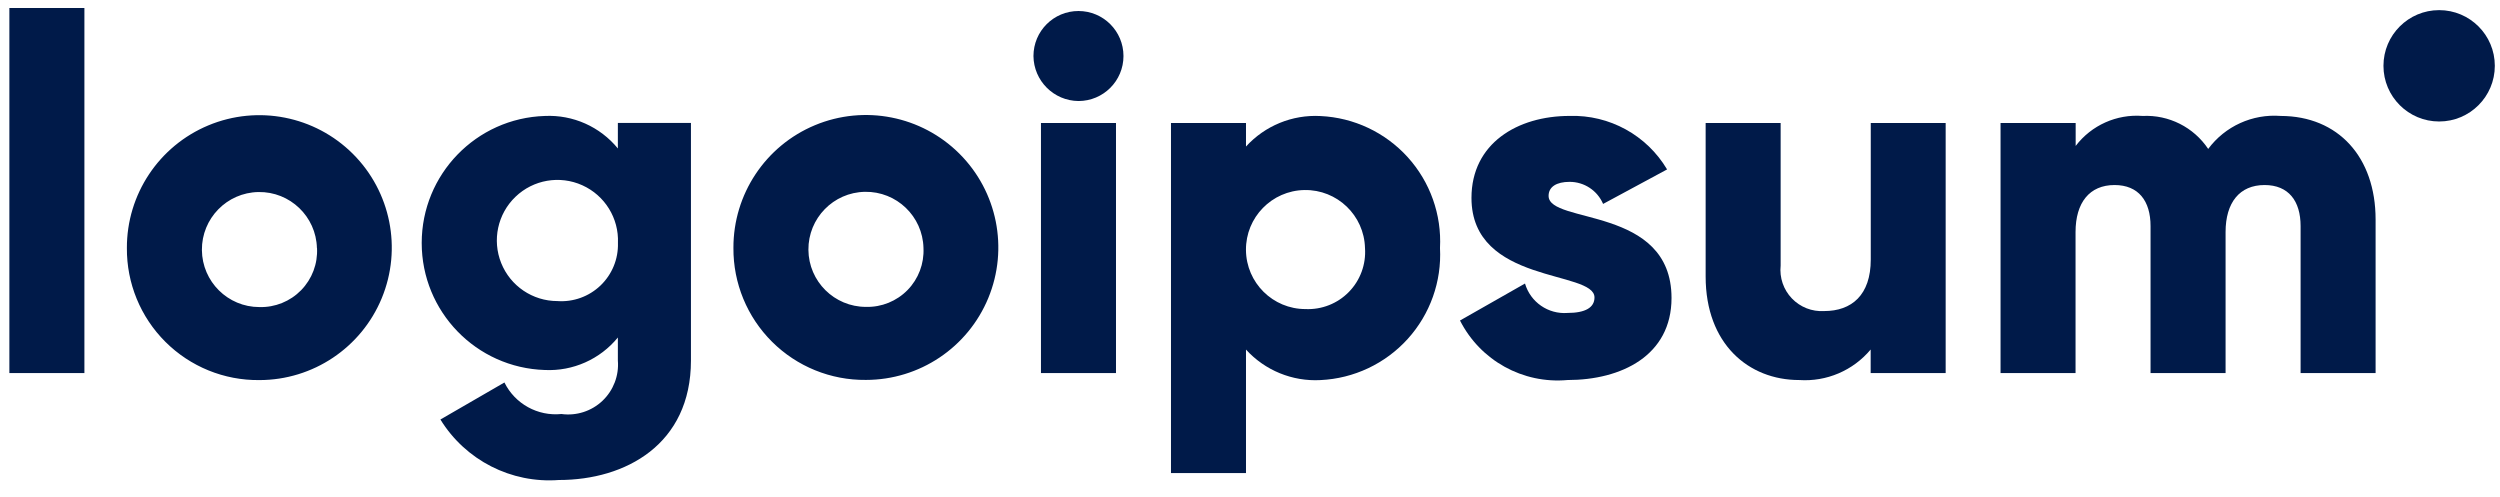 <svg width="151" height="30" viewBox="0 0 151 30" fill="none" xmlns="http://www.w3.org/2000/svg">
<path fill-rule="evenodd" clip-rule="evenodd" d="M65.139 0.665C63.638 0.665 62.421 1.882 62.421 3.384C62.436 4.879 63.644 6.087 65.139 6.102C66.641 6.102 67.858 4.885 67.858 3.384C67.858 1.882 66.641 0.665 65.139 0.665ZM67.406 7.431H62.874V22.533H67.406V7.431Z" fill="#001A49"/>
<path fill-rule="evenodd" clip-rule="evenodd" d="M85.026 20.471C86.381 18.974 87.083 16.998 86.976 14.982C87.083 12.966 86.381 10.991 85.026 9.494C83.671 7.998 81.775 7.103 79.758 7.009C78.058 6.916 76.406 7.592 75.258 8.85V7.431H70.727V28.575H75.258V21.114C76.405 22.373 78.058 23.05 79.758 22.957C81.775 22.863 83.671 21.968 85.026 20.471ZM78.791 11.478C80.765 11.444 82.396 13.009 82.446 14.982C82.515 15.963 82.162 16.927 81.475 17.631C80.789 18.335 79.834 18.712 78.852 18.668C76.878 18.668 75.273 17.077 75.256 15.103C75.239 13.129 76.817 11.511 78.791 11.478Z" fill="#001A49"/>
<path d="M100.96 18C100.96 21.474 97.939 22.954 94.677 22.954C91.981 23.198 89.408 21.773 88.184 19.359L92.11 17.125C92.439 18.249 93.509 18.99 94.677 18.902C95.764 18.902 96.307 18.569 96.307 17.966C96.307 16.304 88.877 17.181 88.877 11.954C88.877 8.662 91.655 7.002 94.803 7.002C97.208 6.926 99.463 8.164 100.692 10.233L96.827 12.317C96.481 11.507 95.684 10.982 94.803 10.984C94.018 10.984 93.535 11.28 93.535 11.83C93.53 13.563 100.96 12.415 100.96 18Z" fill="#001A49"/>
<path d="M117.518 7.431V22.533H112.988V21.111C111.926 22.382 110.32 23.067 108.668 22.954C105.618 22.954 103.021 20.779 103.021 16.701V7.431H107.551V16.04C107.474 16.769 107.721 17.494 108.228 18.024C108.734 18.553 109.448 18.833 110.179 18.788C111.84 18.788 112.994 17.822 112.994 15.677V7.431H117.518Z" fill="#001A49"/>
<path d="M143.486 13.259V22.533H138.956V13.653C138.956 12.144 138.23 11.176 136.781 11.176C135.27 11.176 134.425 12.234 134.425 14.016V22.533H129.893V13.653C129.893 12.144 129.169 11.176 127.719 11.176C126.209 11.176 125.363 12.234 125.363 14.016V22.533H120.833V7.431H125.37V8.815C126.324 7.563 127.849 6.881 129.418 7.003C130.995 6.926 132.497 7.682 133.375 8.995C134.395 7.622 136.05 6.87 137.756 7.003C141.222 7.009 143.486 9.484 143.486 13.259Z" fill="#001A49"/>
<path d="M147.324 7.338C149.182 7.338 150.687 5.832 150.687 3.975C150.687 2.117 149.182 0.612 147.324 0.612C145.467 0.612 143.961 2.117 143.961 3.975C143.961 5.832 145.467 7.338 147.324 7.338Z" fill="#001A49"/>
<path fill-rule="evenodd" clip-rule="evenodd" d="M0.566 0.484H5.098V22.533H0.566V0.484ZM7.664 14.982C7.653 11.744 9.596 8.819 12.585 7.573C15.573 6.327 19.018 7.005 21.312 9.291C23.605 11.577 24.294 15.02 23.057 18.013C21.82 21.005 18.902 22.957 15.664 22.957C13.539 22.98 11.495 22.148 9.991 20.648C8.486 19.148 7.648 17.107 7.664 14.982ZM15.609 11.599C17.516 11.566 19.093 13.076 19.142 14.982H19.148C19.198 15.927 18.85 16.85 18.189 17.527C17.528 18.204 16.614 18.574 15.668 18.547C13.761 18.546 12.211 17.009 12.195 15.102C12.179 13.195 13.703 11.632 15.609 11.599ZM41.733 7.427V21.775C41.733 26.849 37.776 28.992 33.76 28.992C30.878 29.21 28.116 27.8 26.601 25.338L30.467 23.102C31.105 24.393 32.478 25.152 33.911 25.006C34.816 25.129 35.727 24.836 36.39 24.208C37.052 23.579 37.394 22.685 37.319 21.775V20.385C36.242 21.701 34.606 22.429 32.908 22.348C28.764 22.219 25.471 18.823 25.471 14.676C25.471 10.53 28.764 7.133 32.908 7.004C34.606 6.923 36.242 7.651 37.319 8.967V7.427H41.733ZM35.172 11.19C36.533 11.804 37.386 13.183 37.324 14.675V14.68C37.351 15.645 36.969 16.575 36.272 17.243C35.575 17.911 34.629 18.253 33.667 18.185C32.173 18.184 30.83 17.276 30.273 15.89C29.716 14.505 30.057 12.919 31.135 11.886C32.212 10.851 33.81 10.576 35.172 11.19ZM44.299 14.972C44.289 11.734 46.232 8.809 49.22 7.563C52.209 6.317 55.654 6.995 57.947 9.281C60.24 11.567 60.929 15.01 59.693 18.002C58.456 20.995 55.537 22.947 52.299 22.947C50.177 22.969 48.134 22.139 46.63 20.641C45.126 19.144 44.286 17.105 44.299 14.982V14.972ZM52.244 11.586C54.152 11.553 55.729 13.064 55.778 14.972V14.982C55.824 15.924 55.476 16.843 54.817 17.518C54.157 18.192 53.247 18.561 52.304 18.536C50.396 18.536 48.844 16.998 48.828 15.091C48.812 13.183 50.336 11.618 52.244 11.586Z" fill="#001A49"/>
</svg>
